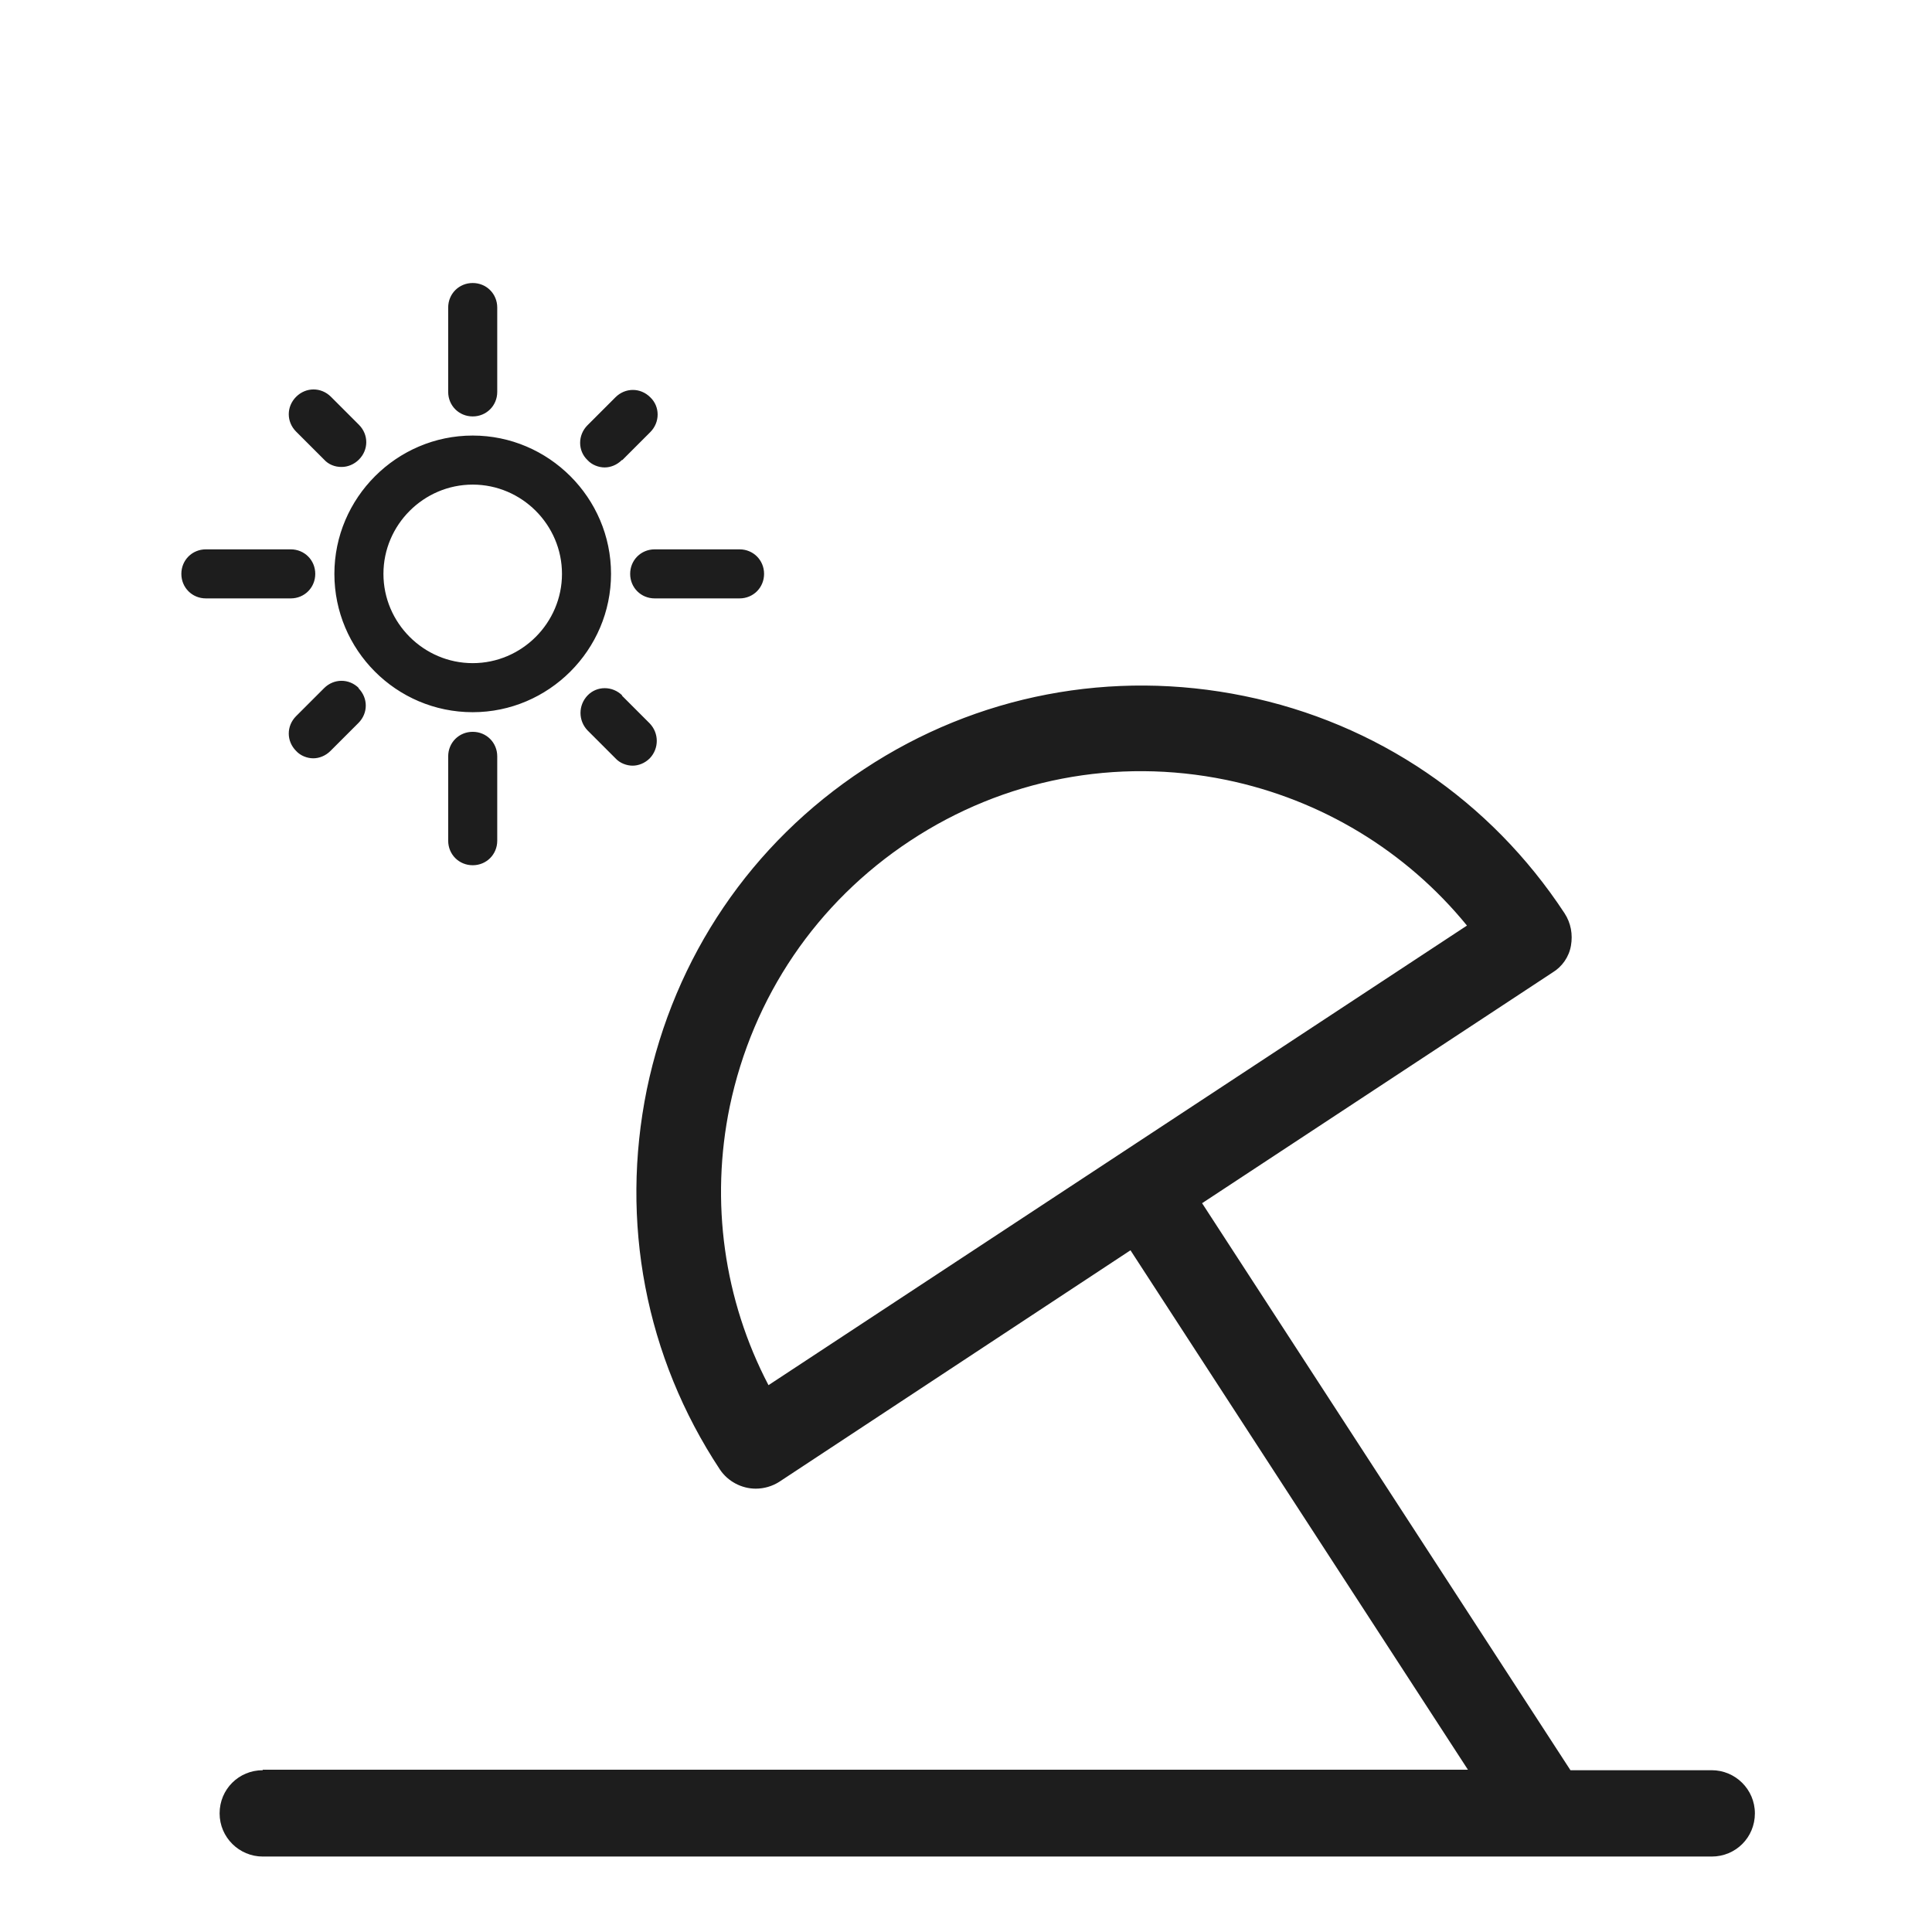 <?xml version="1.0" encoding="iso-8859-1"?>
<!DOCTYPE svg PUBLIC "-//W3C//DTD SVG 1.1//EN" "http://www.w3.org/Graphics/SVG/1.1/DTD/svg11.dtd">
<svg version="1.1" xmlns="http://www.w3.org/2000/svg" xmlns:xlink="http://www.w3.org/1999/xlink" x="0px"
	y="0px" width="511.626px" height="511.627px" viewBox="0 0 1100 1100"
	style="enable-background:new 0 0 1100 1100;" xml:space="preserve">
	<g>
		

<path transform="rotate(180 500 500) scale(0.9)" d="M944.873-8.45h-762.413l213.487 328.611 222.177-146.463c4.344-2.793 9.619-4.344 14.895-4.344 8.999 0 17.687 4.655 22.652 12.102 47.166 71.37 63.302 156.703 46.235 240.485-17.377 83.782-66.095 155.769-137.464 202.625-71.37 47.166-157.013 63.306-240.485 46.239-83.781-17.067-155.771-66.095-202.627-137.465-4.034-6.206-5.275-13.346-4.034-20.483s5.585-13.34 11.792-17.064l221.555-145.846-233.036-358.707h-89.367c-14.895 0-27.307-12.102-27.307-27.307s12.102-27.307 27.307-27.307h916.634c14.895 0 27.307 12.102 27.307 27.307s-12.102 27.307-27.307 27.307v0.31zM183.079 525.582c38.478 47.166 92.16 79.745 152.358 92.157 69.508 14.274 140.567 0.621 199.835-38.478s99.607-98.673 114.192-168.181c12.412-60.199 3.724-122.259-24.514-176.252l-441.871 290.754zM812.066 660.561c48.407 0 87.505 39.411 87.505 87.508s-39.408 87.504-87.505 87.504c-48.097 0-87.505-39.407-87.505-87.504s39.408-87.508 87.505-87.508zM812.066 804.542c31.030 0 56.475-25.443 56.475-56.473s-25.445-56.477-56.475-56.477c-31.030 0-56.475 25.447-56.475 56.477s25.445 56.473 56.475 56.473zM812.063 847.674c8.688 0 15.515 6.827 15.515 15.515v53.371c0 8.688-6.827 15.515-15.515 15.515s-15.515-6.827-15.515-15.515v-53.371c0-8.688 6.827-15.515 15.515-15.515zM643.258 732.553h53.682c8.688 0 15.515 6.827 15.515 15.515s-6.827 15.515-15.515 15.515h-53.682c-8.688 0-15.515-6.827-15.515-15.515s6.827-15.515 15.515-15.515zM796.548 632.633v-53.372c0-8.688 6.827-15.515 15.515-15.515s15.515 6.827 15.515 15.515v53.372c0 8.688-6.827 15.515-15.515 15.515s-15.515-6.827-15.515-15.515zM980.868 763.583h-53.682c-8.688 0-15.515-6.827-15.515-15.515s6.827-15.515 15.515-15.515h53.682c8.688 0 15.515 6.827 15.515 15.515s-6.827 15.515-15.515 15.515zM895.227 815.713c4.034 0 8.068 1.552 10.861 4.655l17.687 17.685c6.206 6.206 6.206 15.828 0 22.034s-15.825 6.206-22.032 0l-17.687-17.689c-6.206-6.206-6.206-15.824 0-22.030 3.103-3.103 7.137-4.655 10.861-4.655h0.31zM717.731 820.058c3.103-3.103 7.137-4.655 10.861-4.655s8.068 1.552 10.861 4.655c6.206 5.896 6.206 15.824 0 22.030l-17.687 17.689c-6.206 6.206-15.825 6.206-22.032 0-6.206-5.896-6.206-15.824 0-22.030l17.687-17.689h0.31zM717.731 671.111l-17.687-17.686c-5.896-6.207-5.896-15.824 0-22.030 3.103-3.103 7.137-4.655 10.861-4.655s8.068 1.552 10.861 4.655l17.687 17.684c5.896 6.207 5.896 15.825 0 22.031s-15.825 6.206-22.032 0h0.31zM884.367 675.766c-6.206-6.206-6.206-15.824 0-22.030l17.687-17.686c3.103-3.103 7.137-4.655 10.861-4.655s8.068 1.552 10.861 4.655c6.206 6.206 6.206 15.825 0 22.031l-17.687 17.685c-6.206 6.206-15.825 6.206-22.032 0h0.31z" fill="#1D1D1D" />

    </g>
</svg>